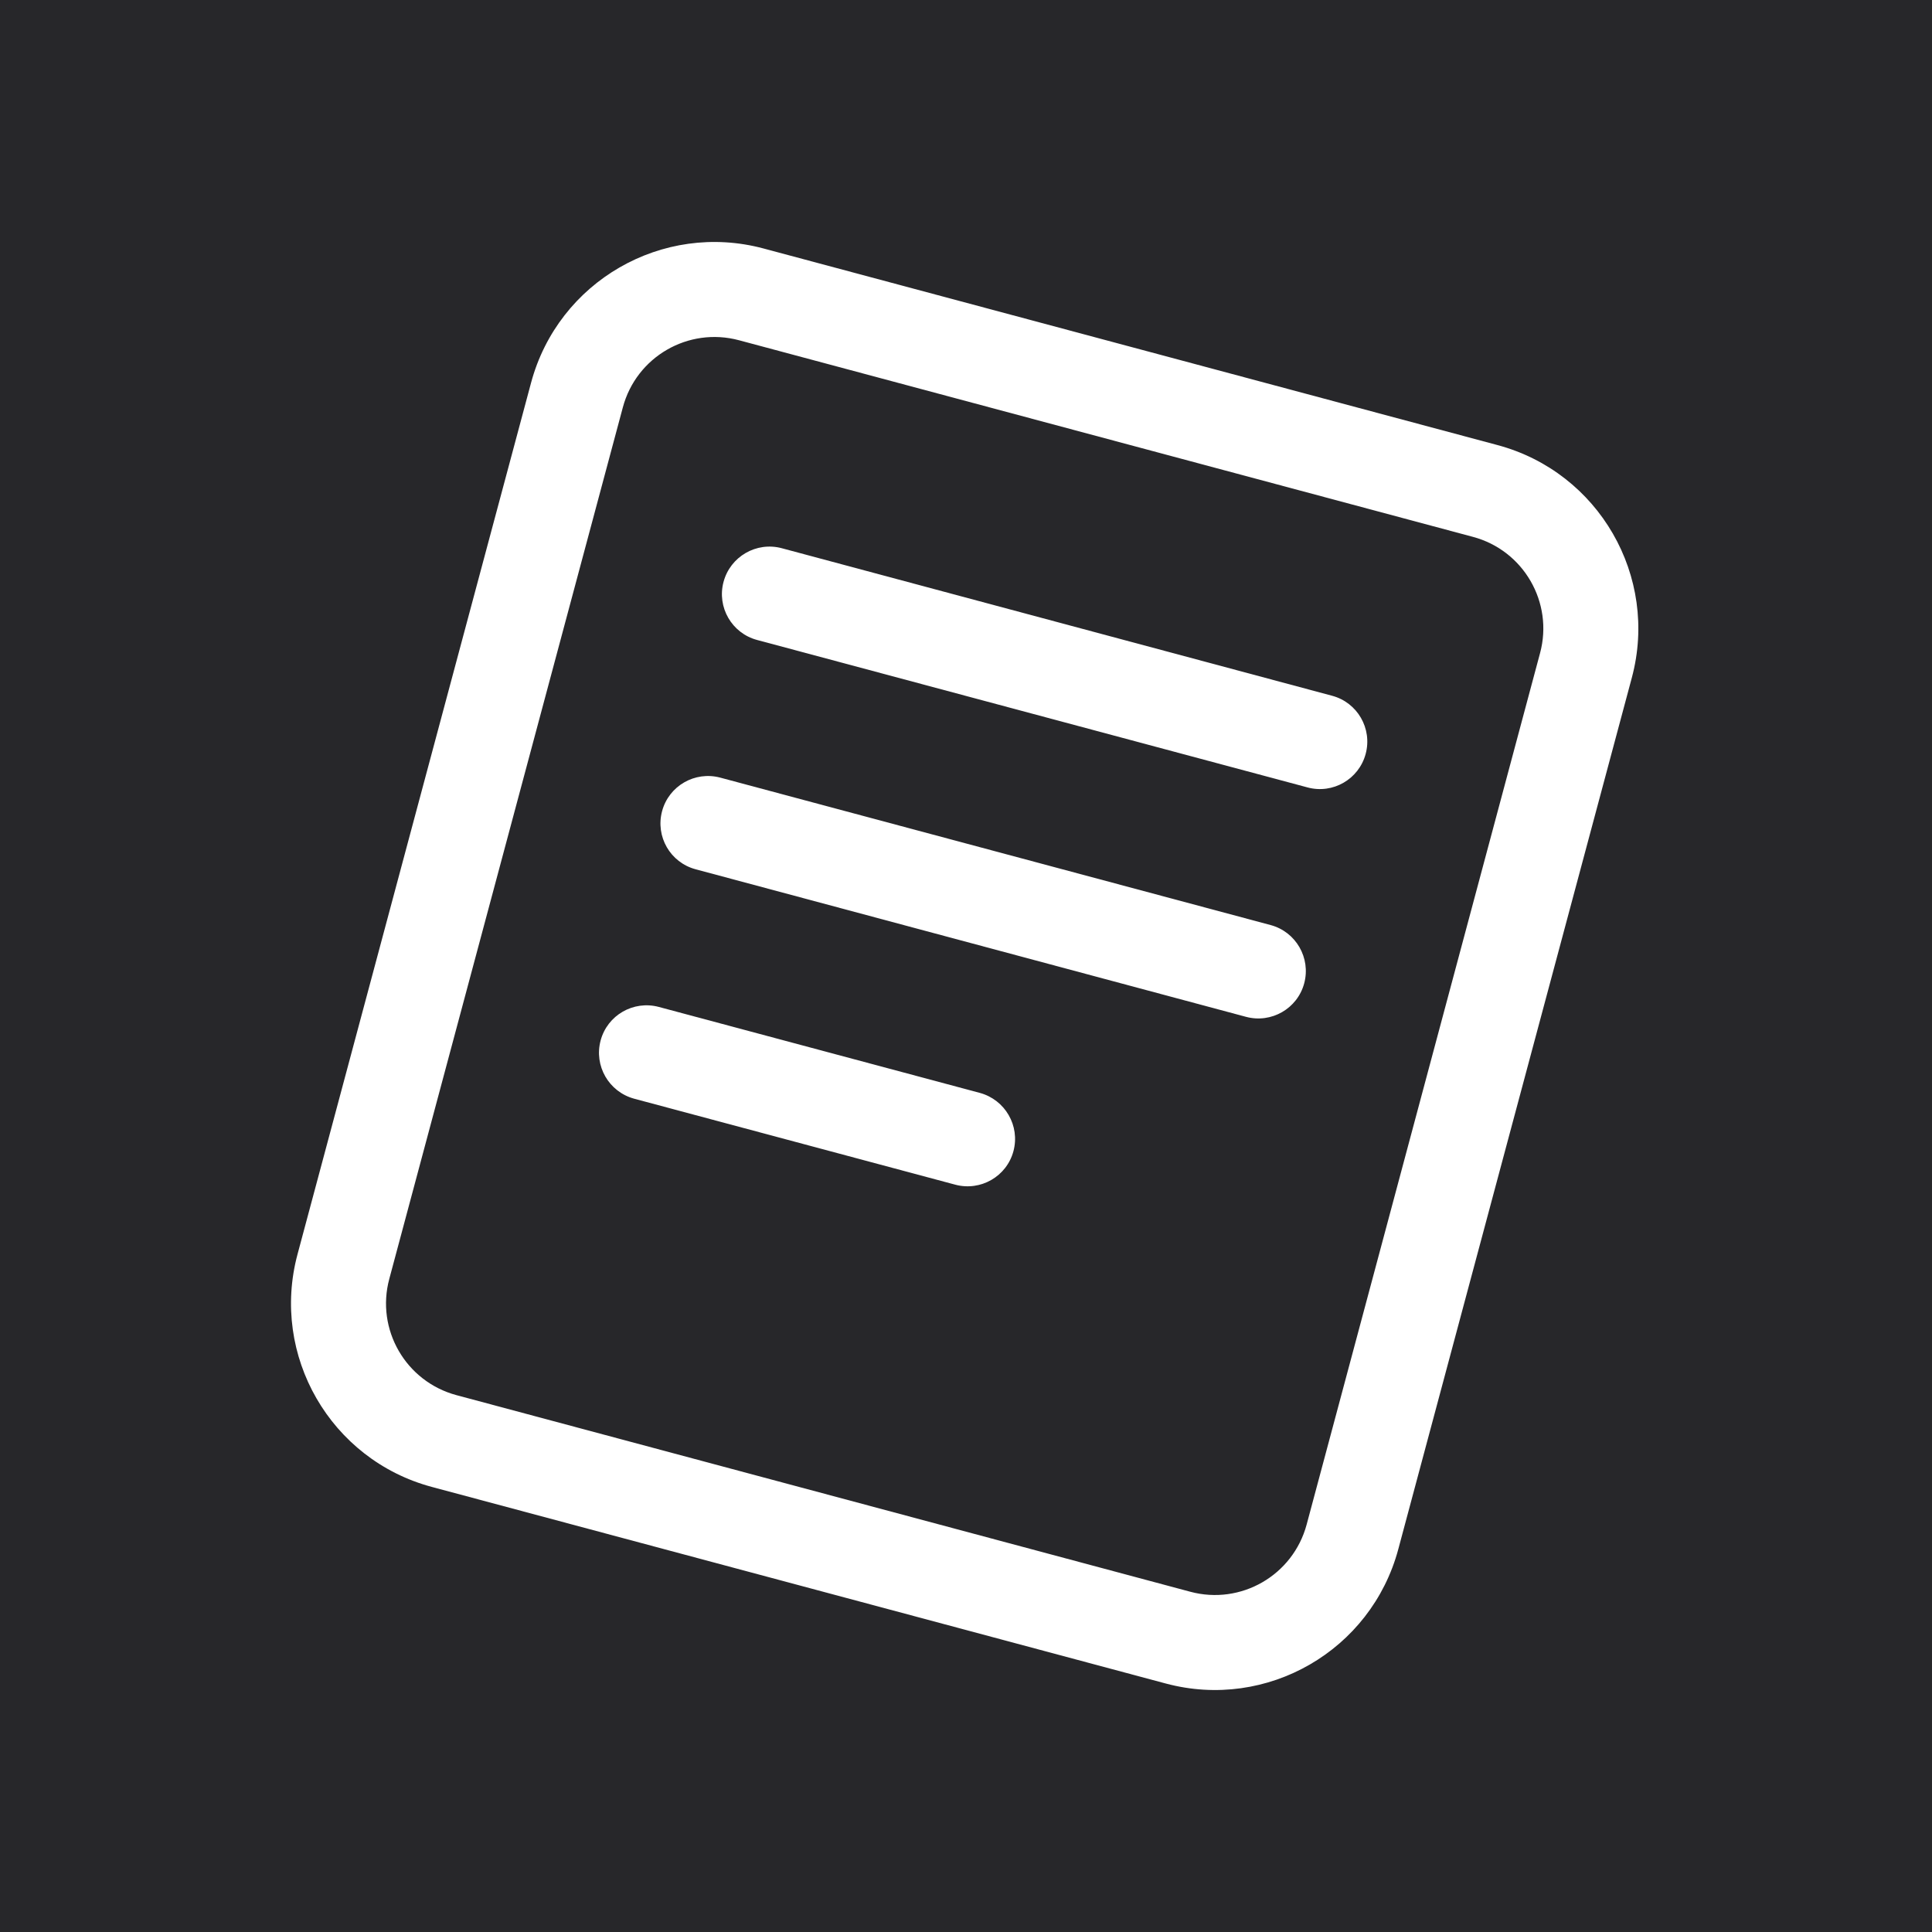 <svg width="16" height="16" viewBox="0 0 16 16" fill="none" xmlns="http://www.w3.org/2000/svg">
<path d="M16 0H0V16H16V0Z" fill="#27272A"/>
<path fill-rule="evenodd" clip-rule="evenodd" d="M6.324 2.058L12.402 3.686C13.241 3.911 13.739 4.774 13.514 5.613L11.58 12.83C11.355 13.669 10.493 14.167 9.654 13.942L3.576 12.314C2.737 12.089 2.239 11.226 2.464 10.387L4.398 3.17C4.623 2.331 5.485 1.833 6.324 2.058ZM6.121 2.818C5.701 2.705 5.27 2.954 5.158 3.374L3.224 10.591C3.111 11.01 3.36 11.441 3.78 11.554L9.857 13.182C10.277 13.295 10.708 13.046 10.821 12.626L12.754 5.409C12.867 4.99 12.618 4.558 12.198 4.446L6.121 2.818Z" fill="white"/>
<path d="M5.992 4.819C6.048 4.609 6.264 4.484 6.474 4.54L11.032 5.762C11.242 5.818 11.366 6.034 11.31 6.243C11.254 6.453 11.038 6.578 10.828 6.521L6.27 5.3C6.06 5.244 5.936 5.028 5.992 4.819Z" fill="white"/>
<path d="M5.483 6.718C5.539 6.508 5.755 6.384 5.965 6.44L10.523 7.661C10.732 7.717 10.857 7.933 10.801 8.143C10.745 8.353 10.529 8.477 10.319 8.421L5.761 7.199C5.551 7.143 5.427 6.928 5.483 6.718Z" fill="white"/>
<path d="M4.974 8.617C5.03 8.407 5.246 8.283 5.456 8.339L8.115 9.051C8.324 9.108 8.449 9.323 8.393 9.533C8.337 9.743 8.121 9.867 7.911 9.811L5.252 9.099C5.042 9.042 4.918 8.827 4.974 8.617Z" fill="white"/>
</svg>
